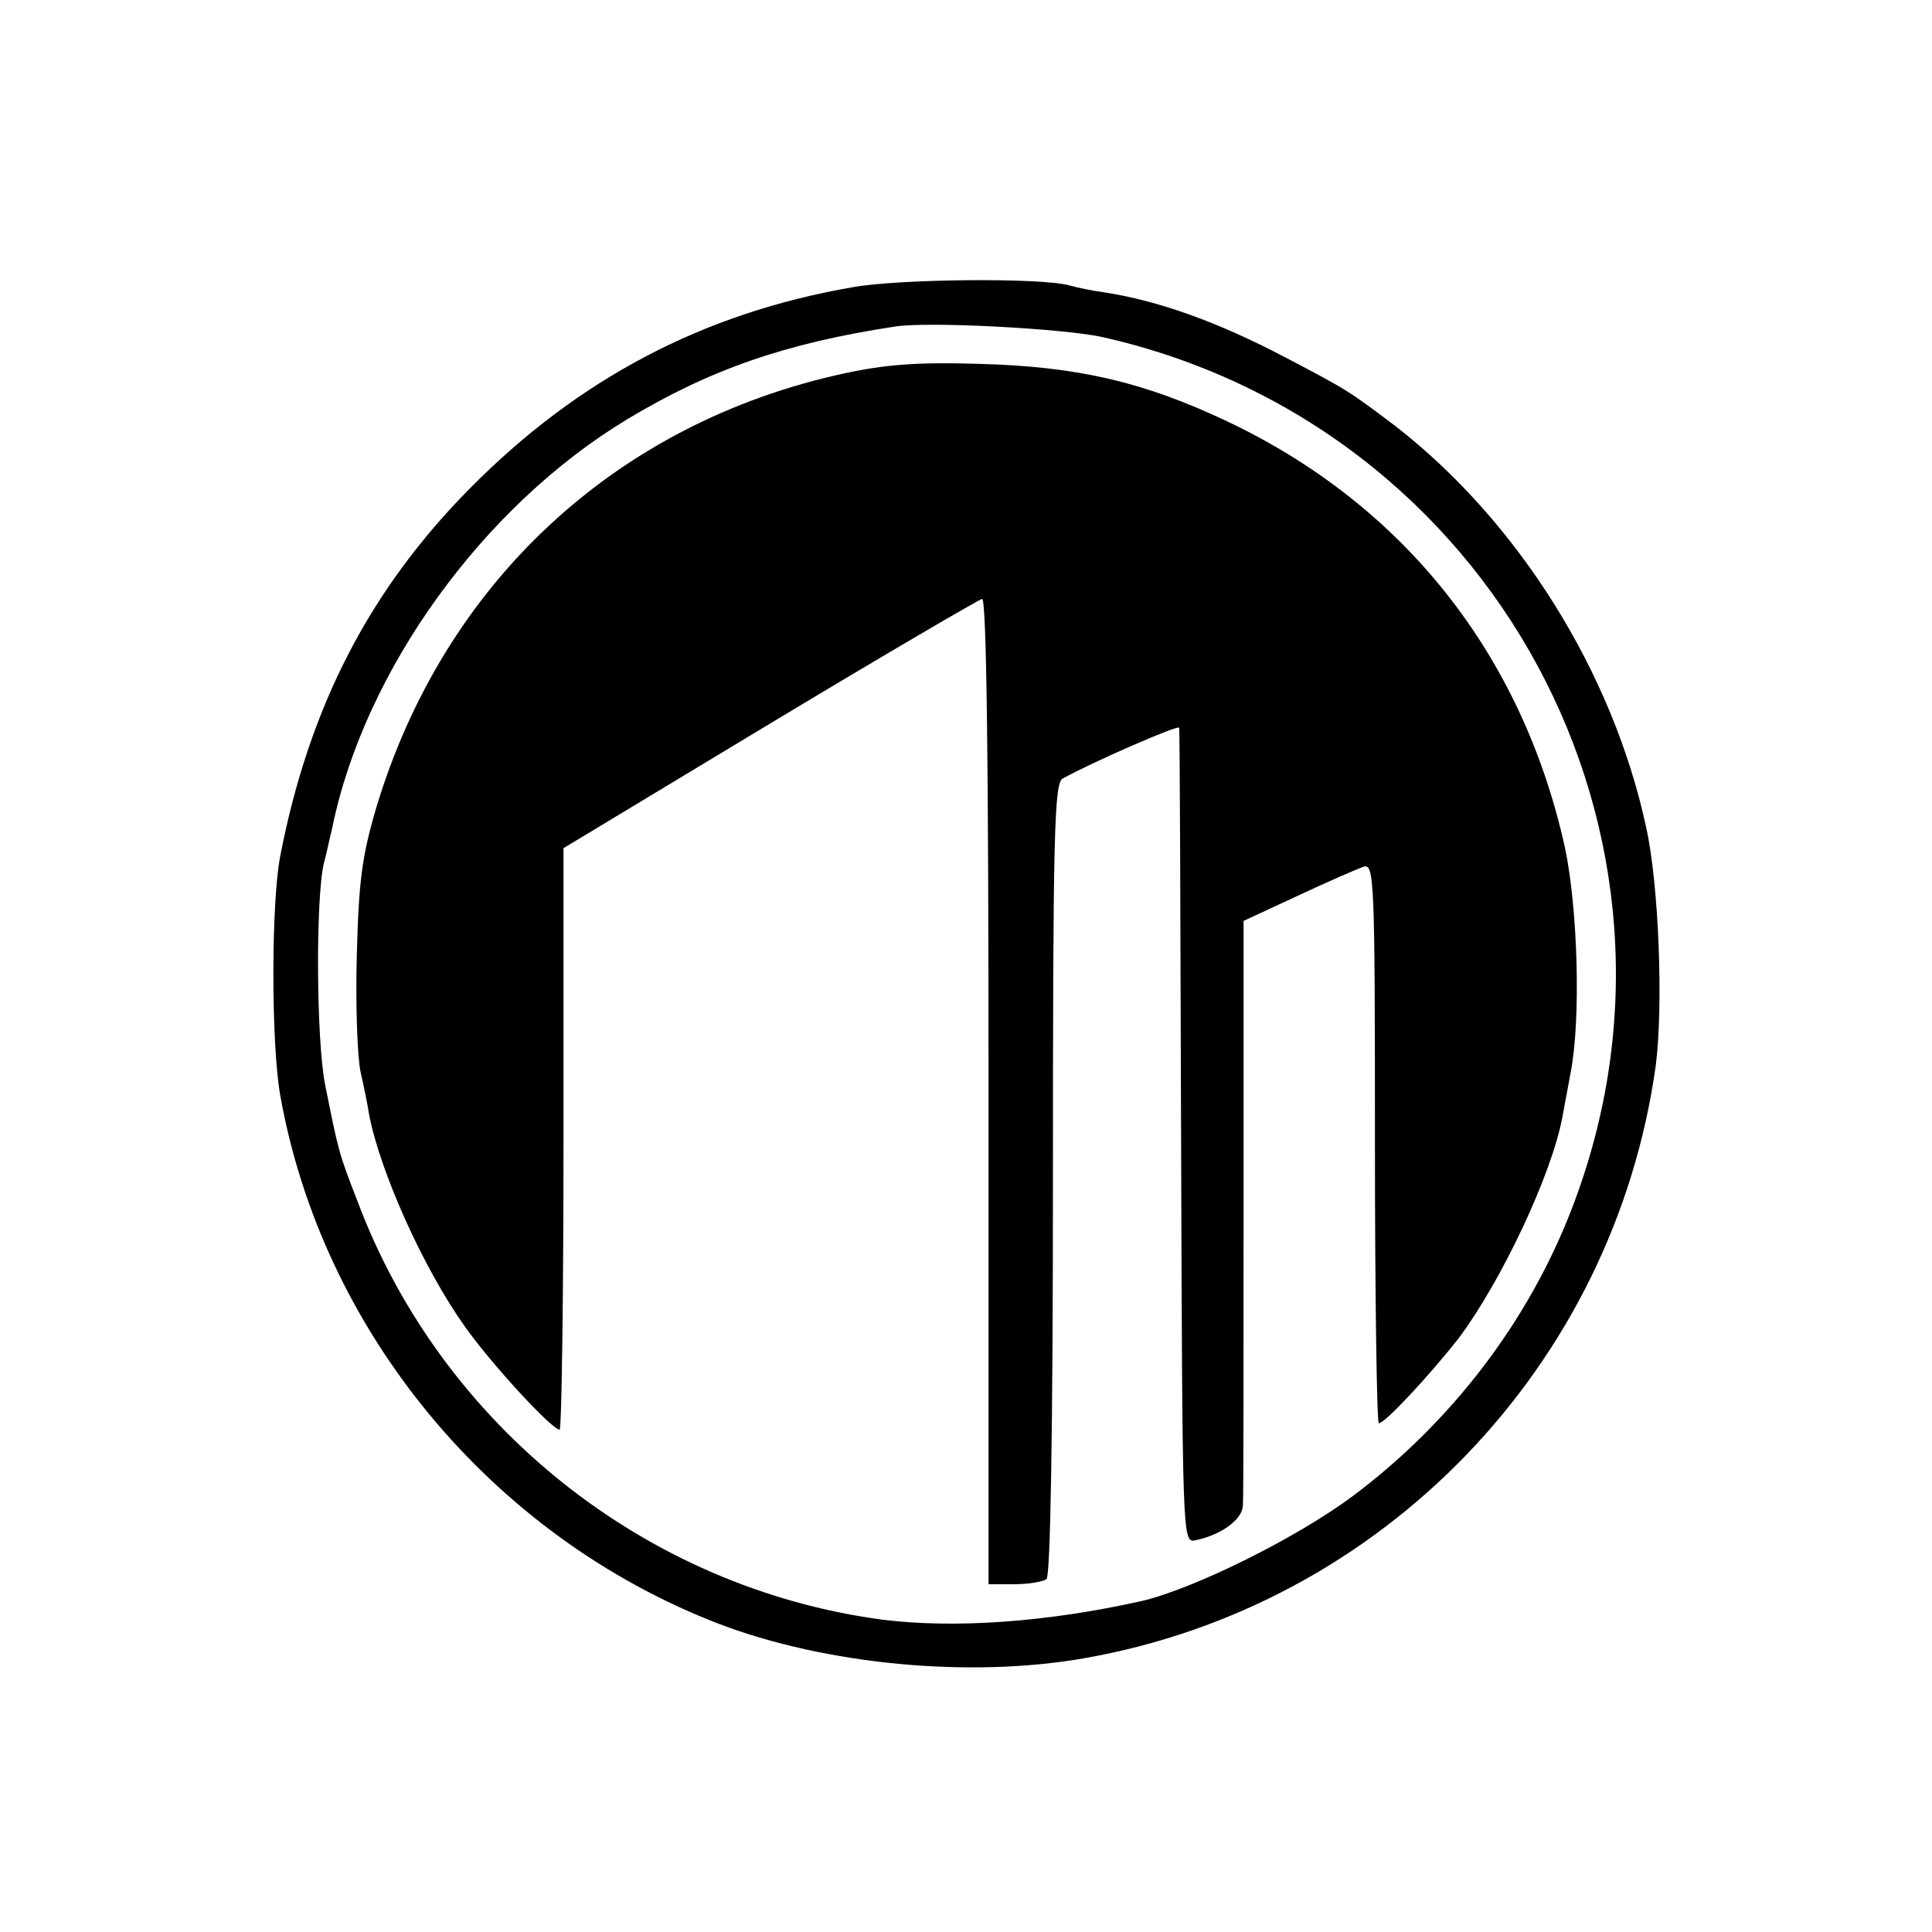 <?xml version="1.0" standalone="no"?>
<!DOCTYPE svg PUBLIC "-//W3C//DTD SVG 20010904//EN"
 "http://www.w3.org/TR/2001/REC-SVG-20010904/DTD/svg10.dtd">
<svg version="1.0" xmlns="http://www.w3.org/2000/svg"
 width="300pt" height="300pt" viewBox="0 0 300 300"
 preserveAspectRatio="xMidYMid meet">
<g transform="translate(0,300) scale(0.1,-0.1)"
fill="#000000" stroke="none">
<path d="M1324 2554 c-232 -40 -426 -142 -595 -313 -155 -157 -249 -338 -294
-571 -14 -74 -14 -289 0 -370 65 -367 328 -685 680 -821 167 -64 391 -85 568
-54 464 81 823 454 888 920 12 92 5 282 -15 371 -52 241 -199 475 -390 623
-73 55 -73 55 -172 107 -103 54 -195 87 -279 100 -16 2 -41 7 -55 11 -45 12
-264 10 -336 -3z m386 -77 c609 -136 954 -775 731 -1353 -67 -175 -187 -332
-339 -446 -88 -66 -248 -145 -329 -164 -147 -33 -291 -43 -403 -29 -367 49
-684 301 -815 650 -29 75 -29 75 -50 180 -14 69 -15 291 -2 345 4 14 9 39 13
55 50 244 234 499 458 634 128 77 245 118 416 144 52 8 258 -3 320 -16z"/>
<path d="M1310 2420 c-354 -77 -621 -325 -726 -675 -22 -75 -27 -113 -30 -230
-2 -77 1 -158 6 -180 5 -22 11 -51 13 -65 17 -89 84 -239 149 -330 40 -57 135
-160 147 -160 3 0 6 203 6 452 l0 451 320 193 c176 106 325 193 330 194 7 0
10 -258 10 -765 l0 -765 40 0 c22 0 45 4 50 8 6 4 10 223 10 621 0 535 2 615
15 622 47 26 180 84 181 79 1 -3 2 -288 3 -635 2 -618 2 -630 21 -627 41 8 75
33 75 55 1 12 1 221 1 464 l0 443 84 39 c47 22 93 42 102 45 17 6 18 -17 18
-429 0 -239 3 -435 6 -435 10 0 81 77 124 132 66 88 144 253 161 343 2 11 8
43 13 70 16 83 11 255 -9 349 -66 299 -250 532 -525 662 -129 61 -232 85 -385
89 -94 3 -146 -1 -210 -15z"/>
</g>
</svg>
